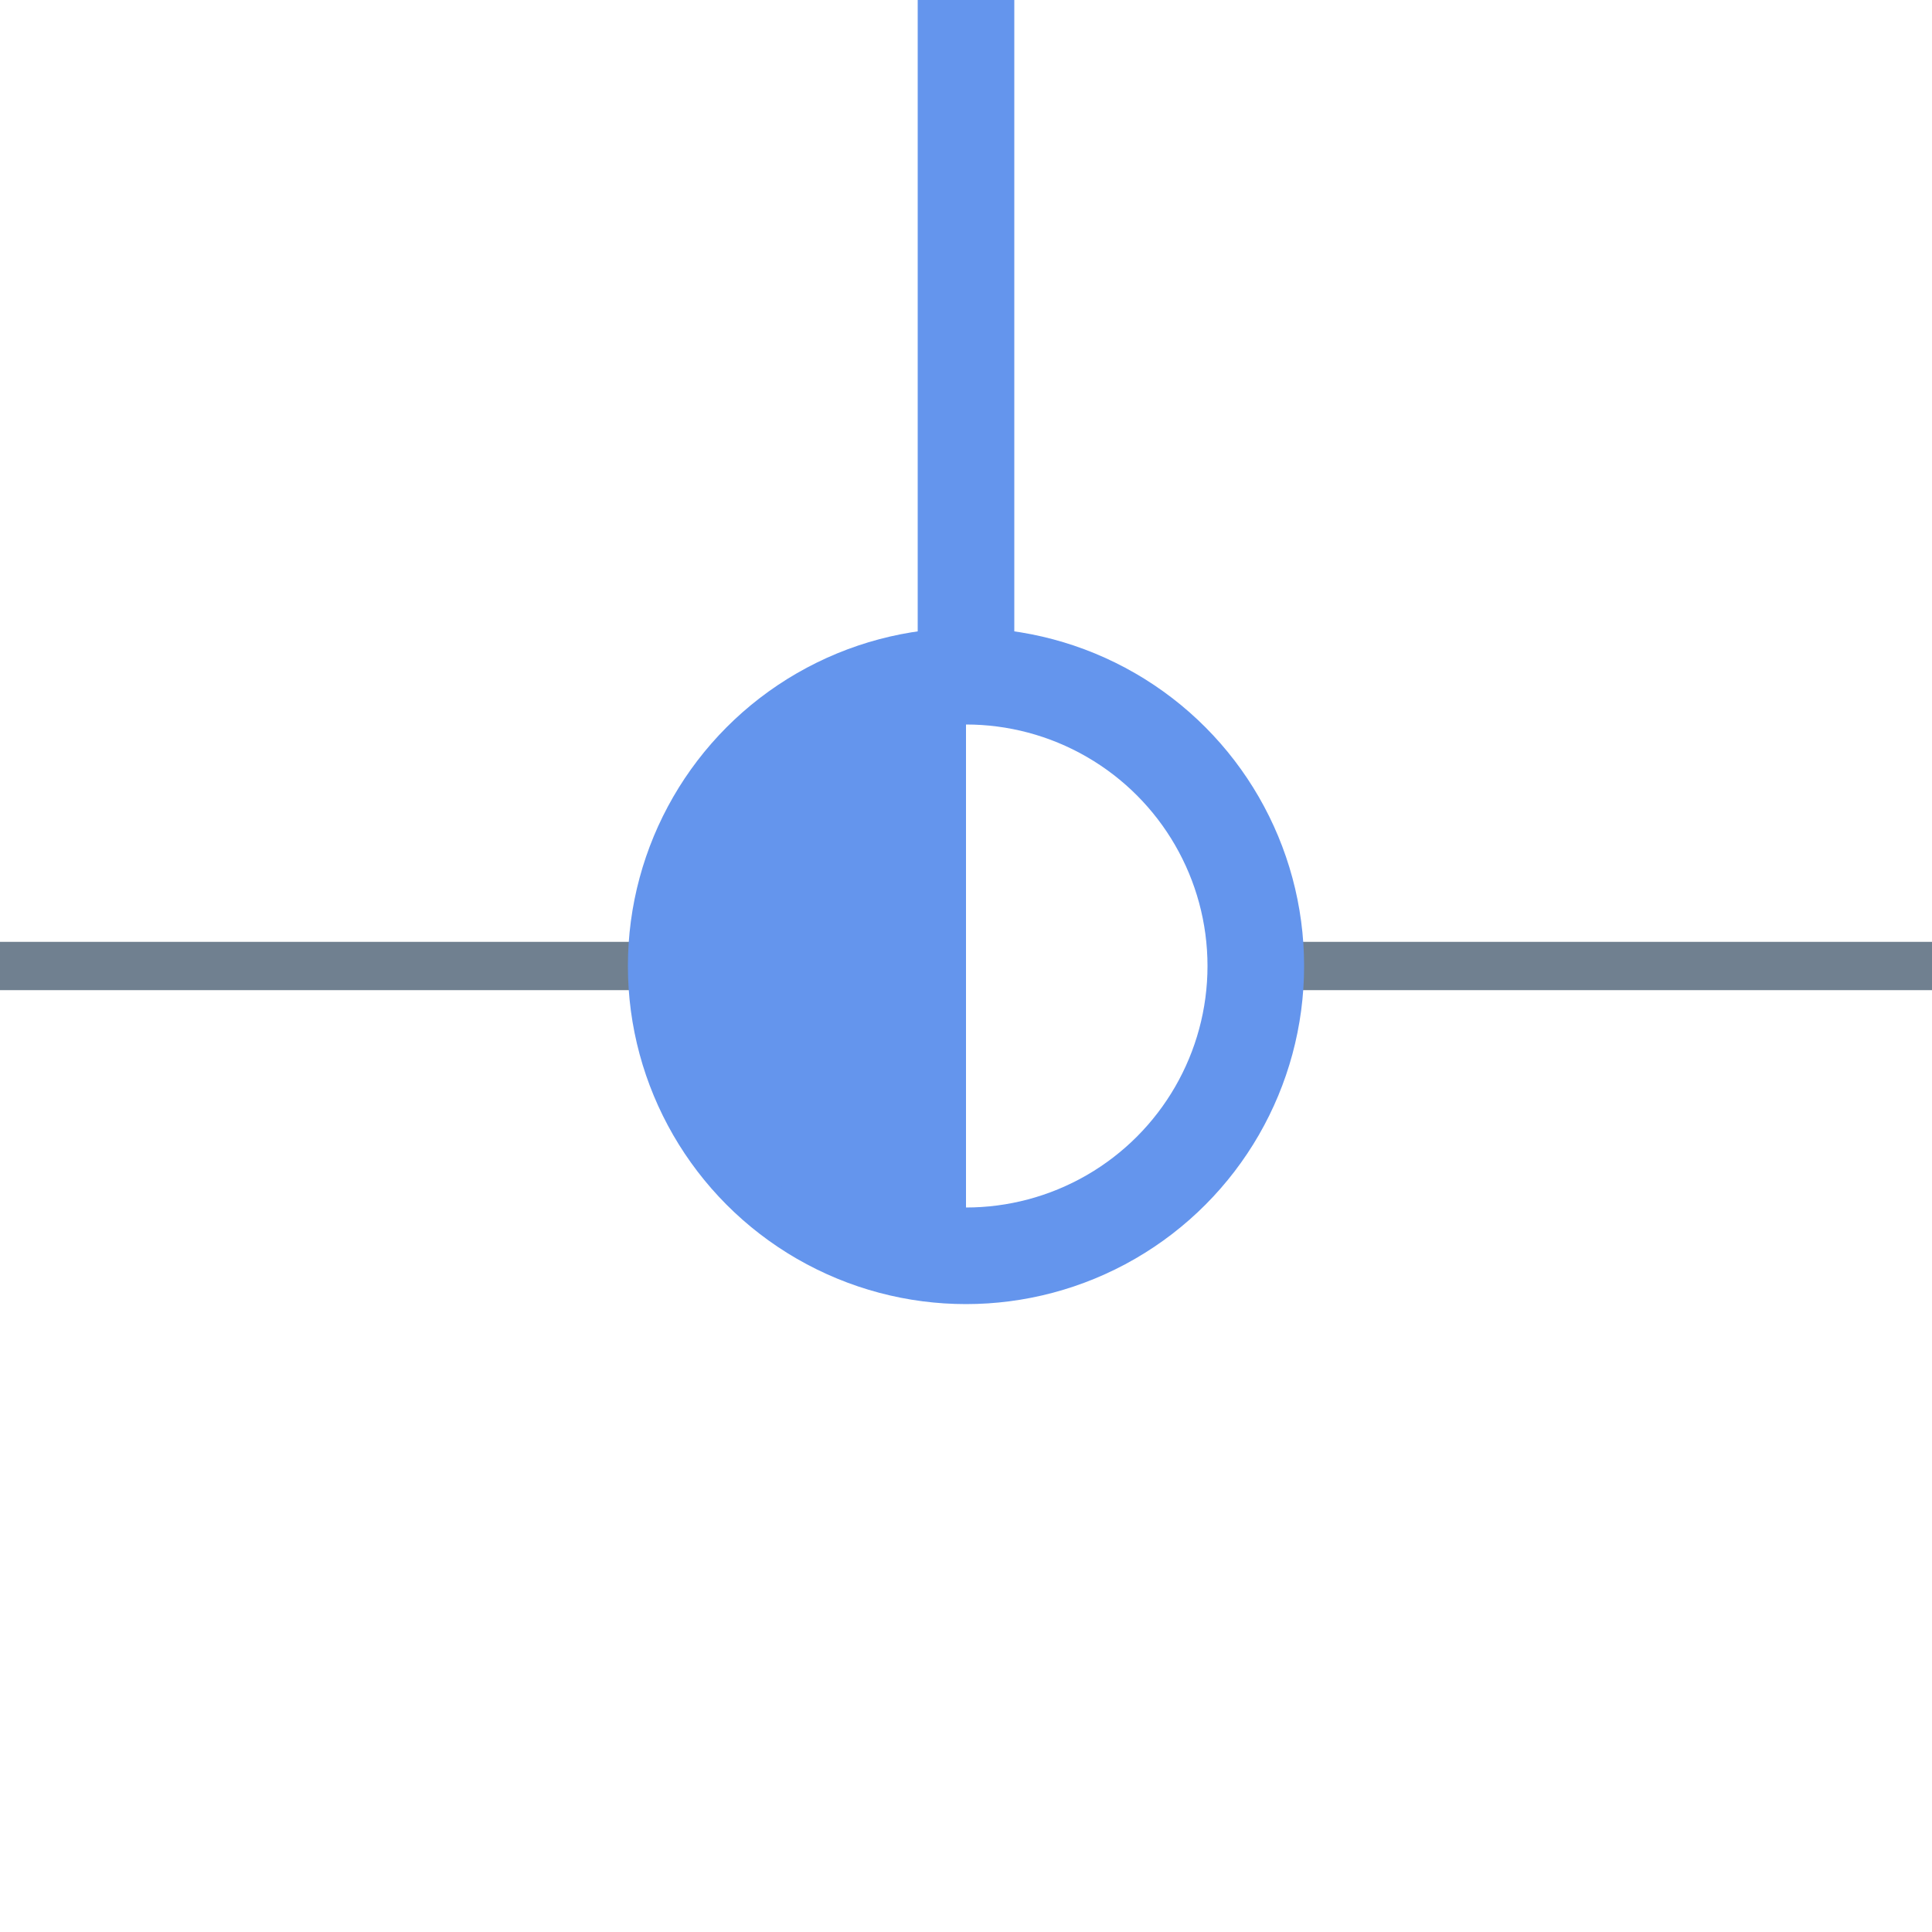 <?xml version="1.0" encoding="utf-8"?>
<svg width="40" height="40" xmlns="http://www.w3.org/2000/svg">
  <g>
    <line x1="26" y1="20" x2="40" y2="20" style="stroke:slategray;stroke-width:1" />
    <line x1="0" y1="20" x2="14" y2="20" style="stroke:slategray;stroke-width:1" />
    <circle cx="20" cy="20" r="6" style="stroke:cornflowerblue;stroke-width:2;" fill="transparent" />
    <path d="M20 14 A6,6 0 0,0 20 26" style="stroke:cornflowerblue; stroke-width:0.1;" fill="cornflowerblue" />
    <line x1="20" y1="14" x2="20" y2="0" style="stroke:cornflowerblue;stroke-width:2; stroke-opacity:1;" />
  </g>
</svg>